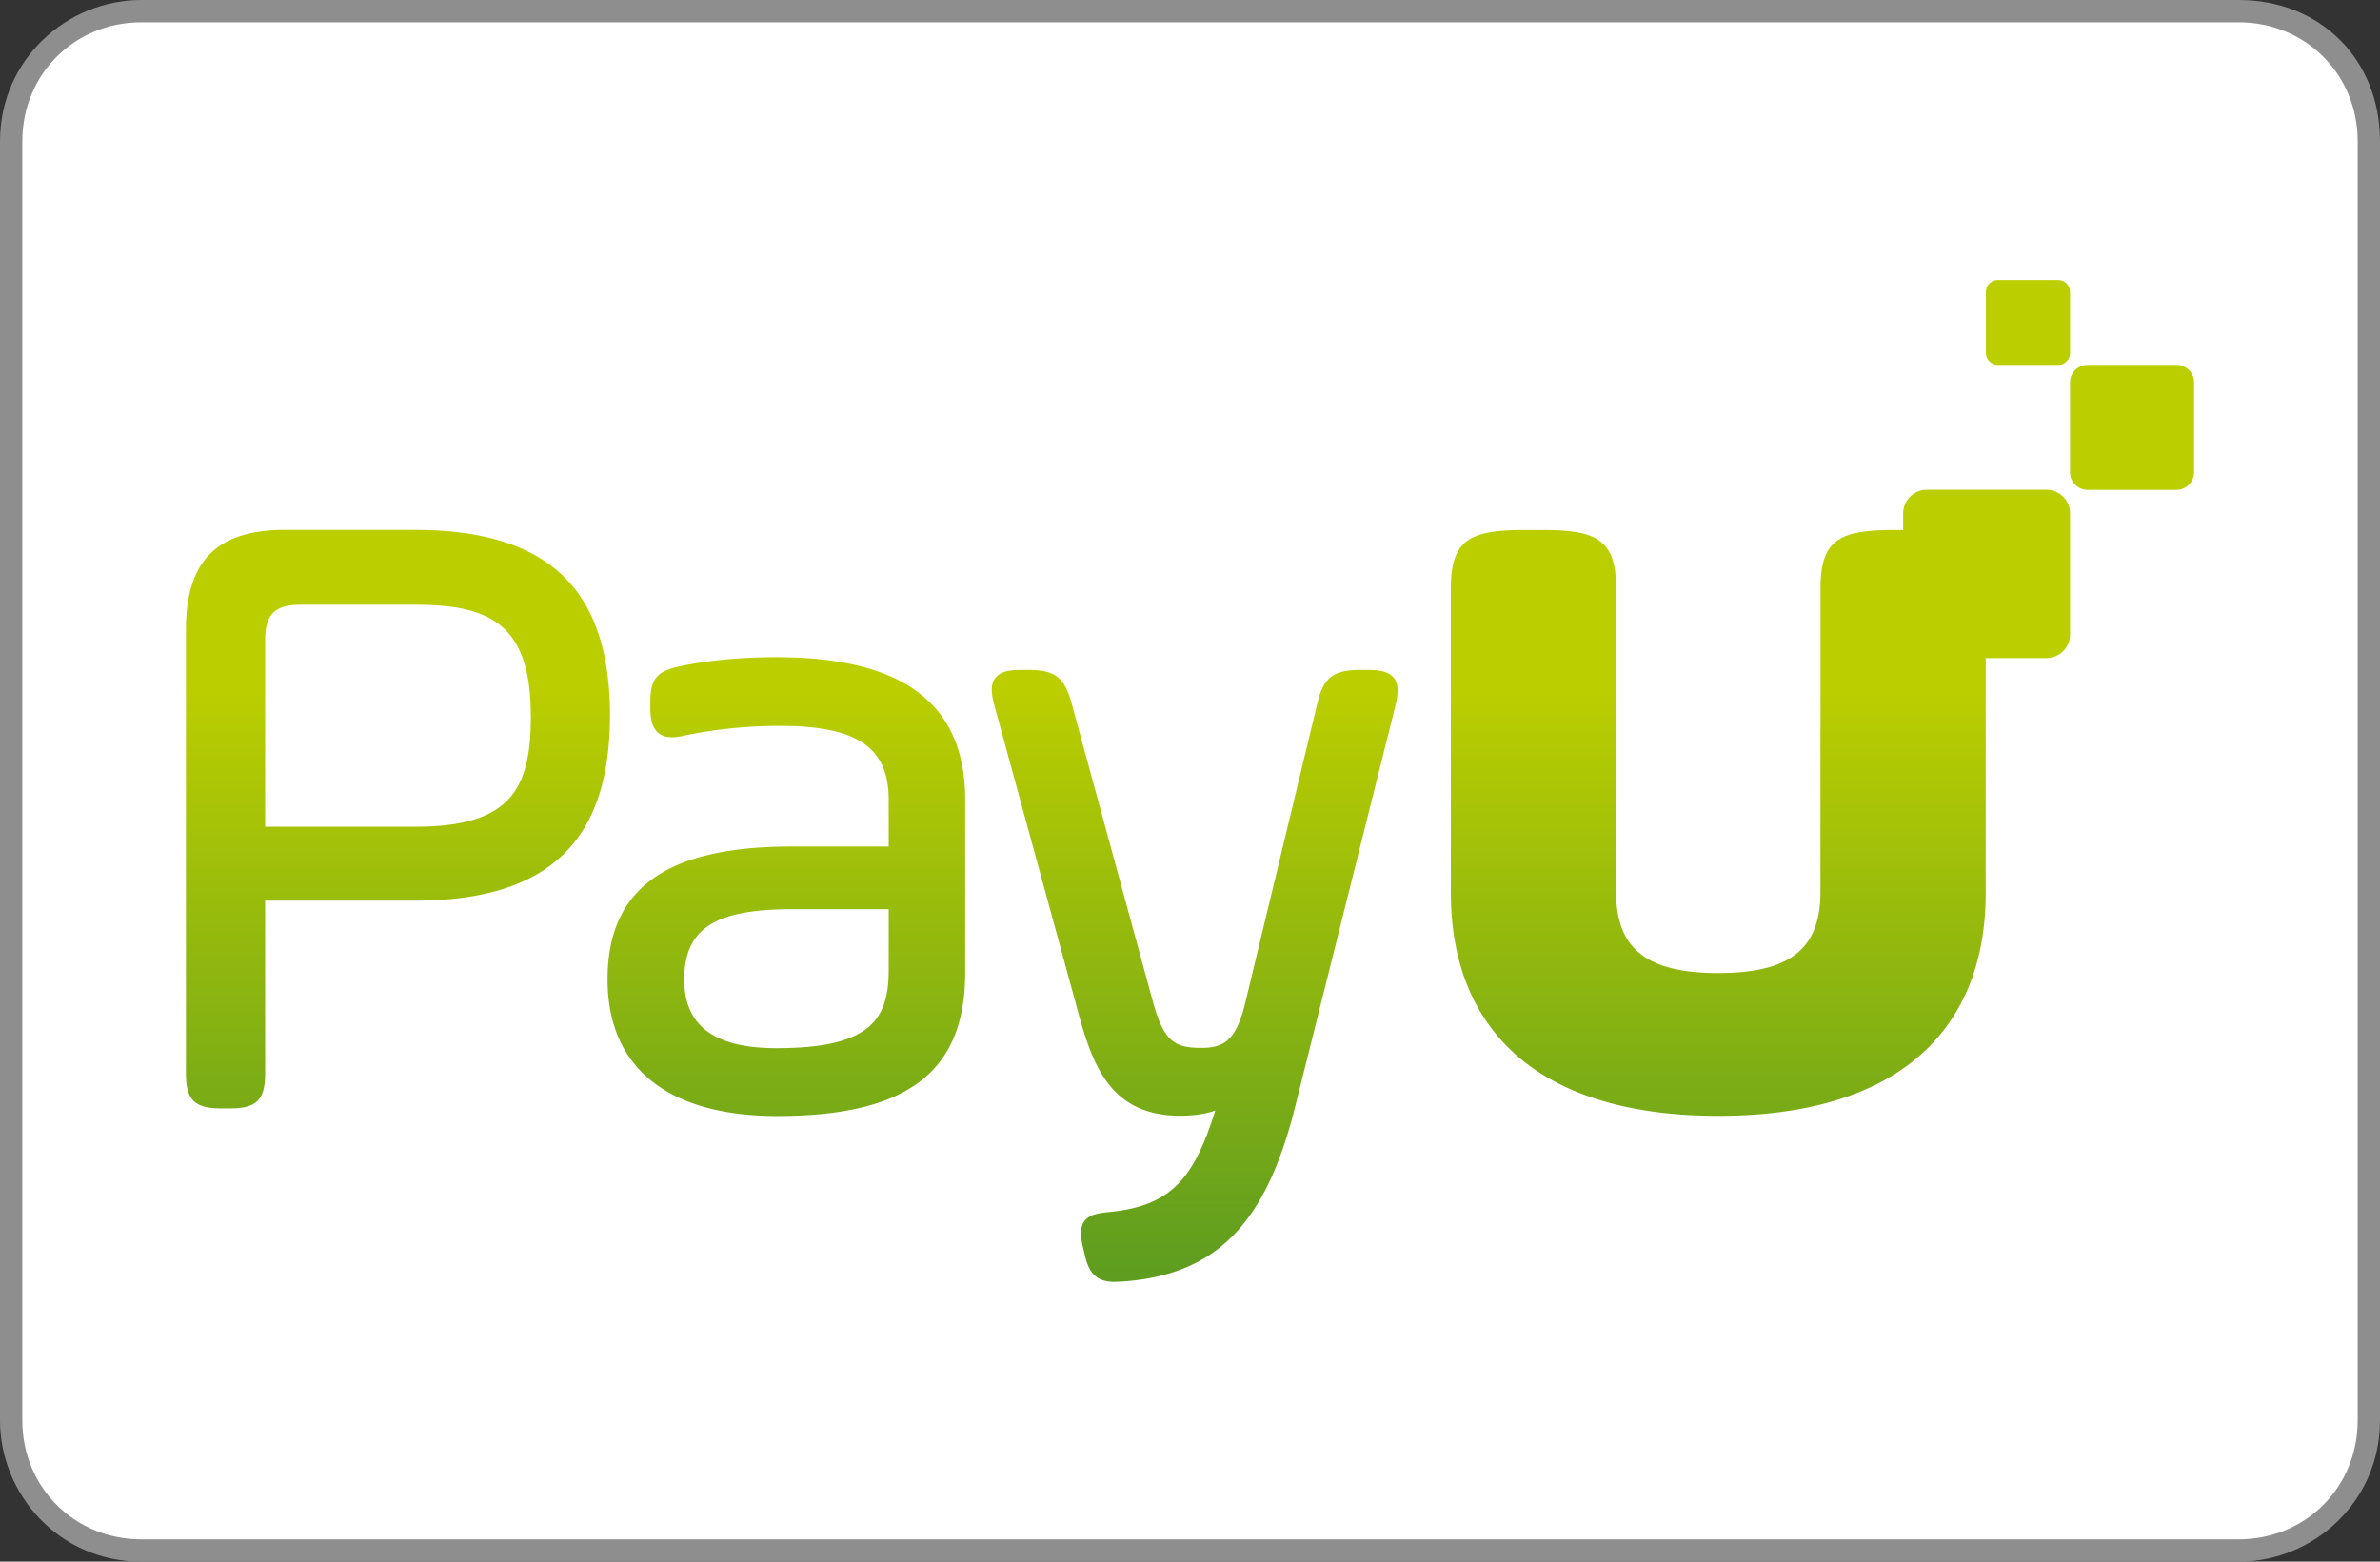 <svg version="1.1" id="Layer_1" xmlns="http://www.w3.org/2000/svg" xmlns:xlink="http://www.w3.org/1999/xlink" x="0px" y="0px" width="256px" height="168px" viewBox="0 0 256 168" enable-background="new 0 0 256 168" xml:space="preserve">
  <rect x="0" y="0" width="256" height="168" fill="#333333" stroke="none"/>
  <path fill="#FFF" d="M240 .4H16C8 .4.8 6.8.8 15.6v136.8c0 8 6.4 15.2 15.2 15.2h224c8 0 15.2-6.4 15.2-15.2V15.6C254.4 6.8 248 .4 240 .4z"/>
  <path fill="#8E8E8E" d="M240.8 2.4c7.2 0 12.8 5.6 12.8 12.8v137.6c0 7.2-5.6 12.8-12.8 12.8H15.2c-7.2 0-12.8-5.6-12.8-12.8V15.2C2.4 8 8 2.4 15.2 2.4h225.6m0-2.4H15.2C7.2 0 0 6.4 0 15.2v137.6c0 8 6.4 15.2 15.2 15.2h225.6c8 0 15.2-6.4 15.2-15.2V15.2C256 6.4 249.6 0 240.8 0z"/>
  <g>
    <path fill="#BBCE00" d="M234.1 52.7h-9.55a1.89 1.89 0 0 1-1.89-1.9v-9.67c0-1.04.85-1.88 1.9-1.88h9.55c1.04 0 1.89.85 1.89 1.89v9.67c0 1.04-.85 1.89-1.9 1.89zM221.38 39.25h-6.5c-.7 0-1.27-.58-1.27-1.29V31.4c0-.7.57-1.28 1.28-1.28h6.49c.7 0 1.28.58 1.28 1.29v6.57c0 .7-.58 1.28-1.28 1.28z"/>
    <linearGradient id="a" gradientUnits="userSpaceOnUse" x1="158.29" y1="-70.08" x2="158.29" y2="-152.36" gradientTransform="matrix(1 0 0 -1 -41.5 4)">
      <stop offset="0" stop-color="#bbce00"/>
      <stop offset="1" stop-color="#428e29"/>
    </linearGradient>
    <path fill="url(#a)" d="M44.63 57h-13.9C23.32 57 20 60.33 20 67.76v47.7c0 2.86.92 3.78 3.79 3.78h.94c2.87 0 3.79-.92 3.79-3.78V96.89h16.11c14.31 0 20.98-6.34 20.98-19.94 0-13.6-6.67-19.94-20.98-19.94zM57.1 76.96c0 7.77-1.99 11.98-12.46 11.98H28.52V68.87c0-2.78 1.03-3.81 3.81-3.81h12.3c7.9 0 12.46 1.94 12.46 11.89zm26.41-6.26c-5.5 0-8.96.69-10.26.95-2.32.5-3.3 1.14-3.3 3.78v.75c0 1.03.16 1.75.49 2.25.38.59 1 .88 1.83.88.4 0 .87-.06 1.44-.2a50.24 50.24 0 0 1 10.18-1.02c8.31 0 11.7 2.3 11.7 7.95v5.03H85.1c-13.47 0-19.75 4.55-19.75 14.3 0 9.48 6.48 14.69 18.25 14.69 13.98 0 20.22-4.76 20.22-15.43v-18.6c0-10.31-6.65-15.33-20.32-15.33zm12.08 27.1v6.54c0 5.34-1.97 8.42-12.08 8.42-6.67 0-9.91-2.41-9.91-7.38 0-5.45 3.25-7.57 11.6-7.57h10.4zm54.51-21.9l-10.8 43.2c-3.16 12.67-8.57 18.1-18.67 18.77l-.74.03c-2.17 0-2.86-1.2-3.26-3.14l-.2-.84c-.18-.88-.3-1.87.22-2.56.5-.67 1.4-.86 2.76-.98 6.76-.69 9.06-3.82 11.31-10.9-1.06.35-2.35.55-3.74.55-7.43 0-9.42-5.18-11.09-11.43l-8.92-32.68c-.3-1.1-.5-2.23.09-2.99s1.7-.86 2.83-.86h.76c2.8 0 3.88.83 4.6 3.54l8.83 32.4c1.15 4.04 2.3 4.72 5.15 4.72 2.34 0 3.7-.73 4.68-4.71l7.8-32.4c.62-2.68 1.72-3.55 4.52-3.55h.84c1.13 0 2.25.1 2.85.85.6.75.44 1.87.18 2.98zm63.49-12.62v32.76c0 5.26-1.19 9.72-3.49 13.32-4.43 6.97-13.02 10.68-25.23 10.68h-.09c-12.21 0-20.8-3.7-25.23-10.68-2.3-3.6-3.49-8.06-3.49-13.32V63.27c0-5.3 2.16-6.25 7.97-6.25h1.83c5.81 0 7.97.96 7.97 6.25V78.45l.01.27v17.3c0 2.12.41 3.8 1.25 5.11 1.59 2.44 4.72 3.55 9.74 3.55 5.02 0 8.15-1.11 9.73-3.55.84-1.31 1.25-3 1.25-5.1v-17.3l.01-.28v-2.72-12.46c0-5.3 2.16-6.25 7.97-6.25h1.83c5.8 0 7.97.96 7.97 6.25z"/>
    <path fill="#BBCE00" d="M220.12 70.8h-12.87a2.54 2.54 0 0 1-2.54-2.55V55.23c0-1.4 1.15-2.54 2.55-2.54h12.86c1.4 0 2.54 1.14 2.54 2.54v13.03c0 1.4-1.14 2.54-2.54 2.53z"/>
  </g>
</svg>
